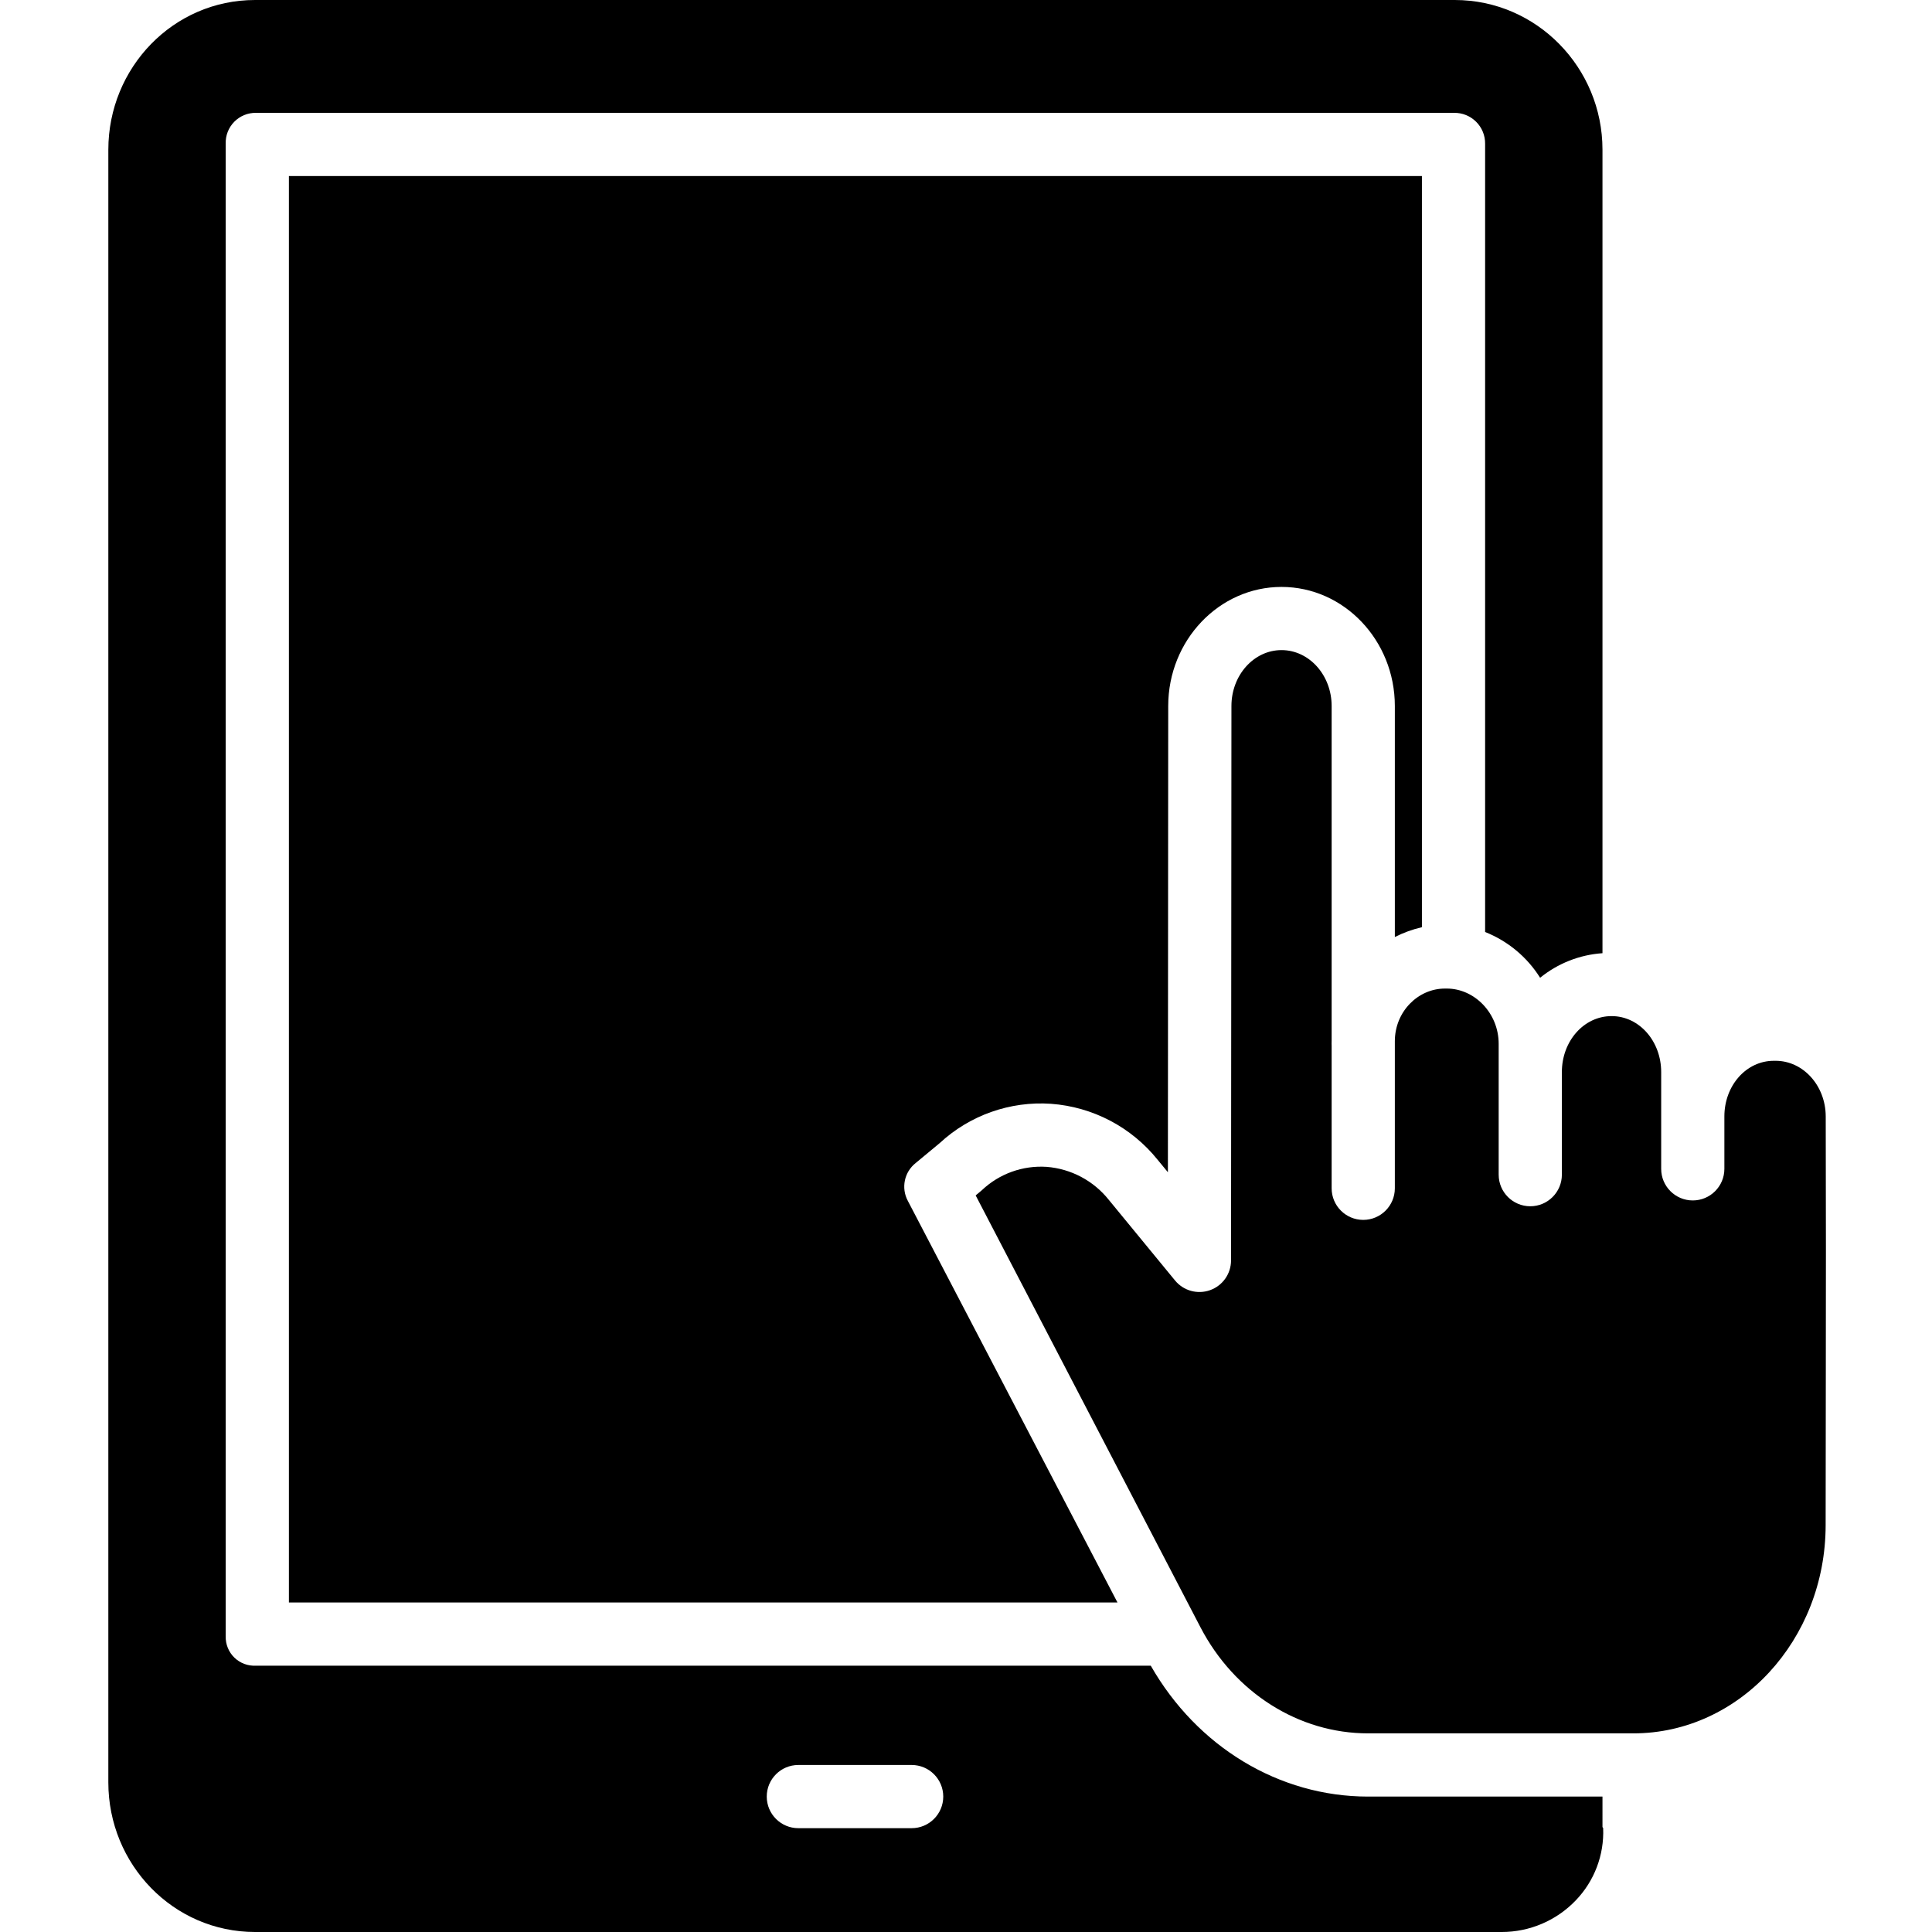 <svg height="428pt" viewBox="-24 0 428 428" width="428pt" xmlns="http://www.w3.org/2000/svg"><path d="m291 205.398v-166.398h-251v316h183.555l-46.445-88.977c-1.523-2.848-.789-6.375 1.742-8.375l5.344-4.434c6.664-6.168 15.578-9.309 24.637-8.688 9.254.676 17.812 5.168 23.621 12.402l2.273 2.762.07-103.301c.012-14.539 11.27-26.367 25.102-26.367 13.828 0 25.102 11.832 25.102 26.383v51.172c1.906-.961 3.922-1.691 6-2.18zm0 0"/><path d="m331 398h-51.945c-19.664 0-37.852-11-48.125-29h-198.219c-1.773.102-3.508-.547-4.785-1.781-1.273-1.238-1.973-2.949-1.926-4.727v-330.66c-.059-1.809.625-3.562 1.891-4.852 1.27-1.293 3.008-2.008 4.82-1.98h265.398c1.828-.035 3.59.676 4.887 1.961 1.301 1.285 2.023 3.043 2.004 4.871v174.637c5.035 1.996 9.305 5.547 12.184 10.137 3.934-3.195 8.758-5.098 13.816-5.441v-178.023c0-18.137-14.562-33.141-32.719-33.141h-265.781c-18.133 0-32.5 15.004-32.5 33.16v361.699c0 18.141 14.367 33.141 32.523 33.141h276.16c6.188 0 12.105-2.527 16.387-6.992 4.129-4.285 6.328-10.074 6.082-16.02 0-.07-.152-.176-.152-.25zm-153.039 7h-25.102c-3.867 0-7-3.133-7-7s3.133-7 7-7h25.102c3.863 0 7 3.133 7 7s-3.137 7-7 7zm0 0"/><path d="m369.355 235h-.398c-6.121 0-10.953 5.492-10.953 12.324v11.613c0 3.867-3.137 7-7 7-3.867 0-7-3.133-7-7v-21.445c0-6.832-4.859-12.391-10.98-12.391-6.164 0-11.02 5.559-11.02 12.391v22.734c0 3.863-3.137 7-7 7-3.867 0-7-3.137-7-7v-28.977c0-6.832-5.367-12.25-11.488-12.25h-.426c-5.949 0-11.09 5.109-11.09 11.672v32.574c0 3.863-3.133 7-7 7s-7-3.137-7-7v-31.594c0-.137-.012-.27-.012-.41 0-.27.012-.543.012-.812v-74.023c0-6.832-4.98-12.387-11.102-12.387-6.121 0-11.098 5.551-11.098 12.379l-.086 122.828c-.004 2.957-1.859 5.594-4.645 6.586-2.781.996-5.891.137-7.766-2.148l-14.664-17.852c-3.383-4.246-8.375-6.895-13.785-7.316-5.281-.348-10.473 1.52-14.32 5.152-.09.082-.176.16-.27.238l-1.125.934 49.801 95.676c7.543 14.492 21.766 23.5 37.121 23.5h58.777c23.465 0 42.574-20.684 42.598-46.098.012-14.238.027-24.859.039-33.473.031-23.086.039-31.691-.02-57.113-.02-6.805-4.996-12.312-11.102-12.312zm0 0"/></svg>
